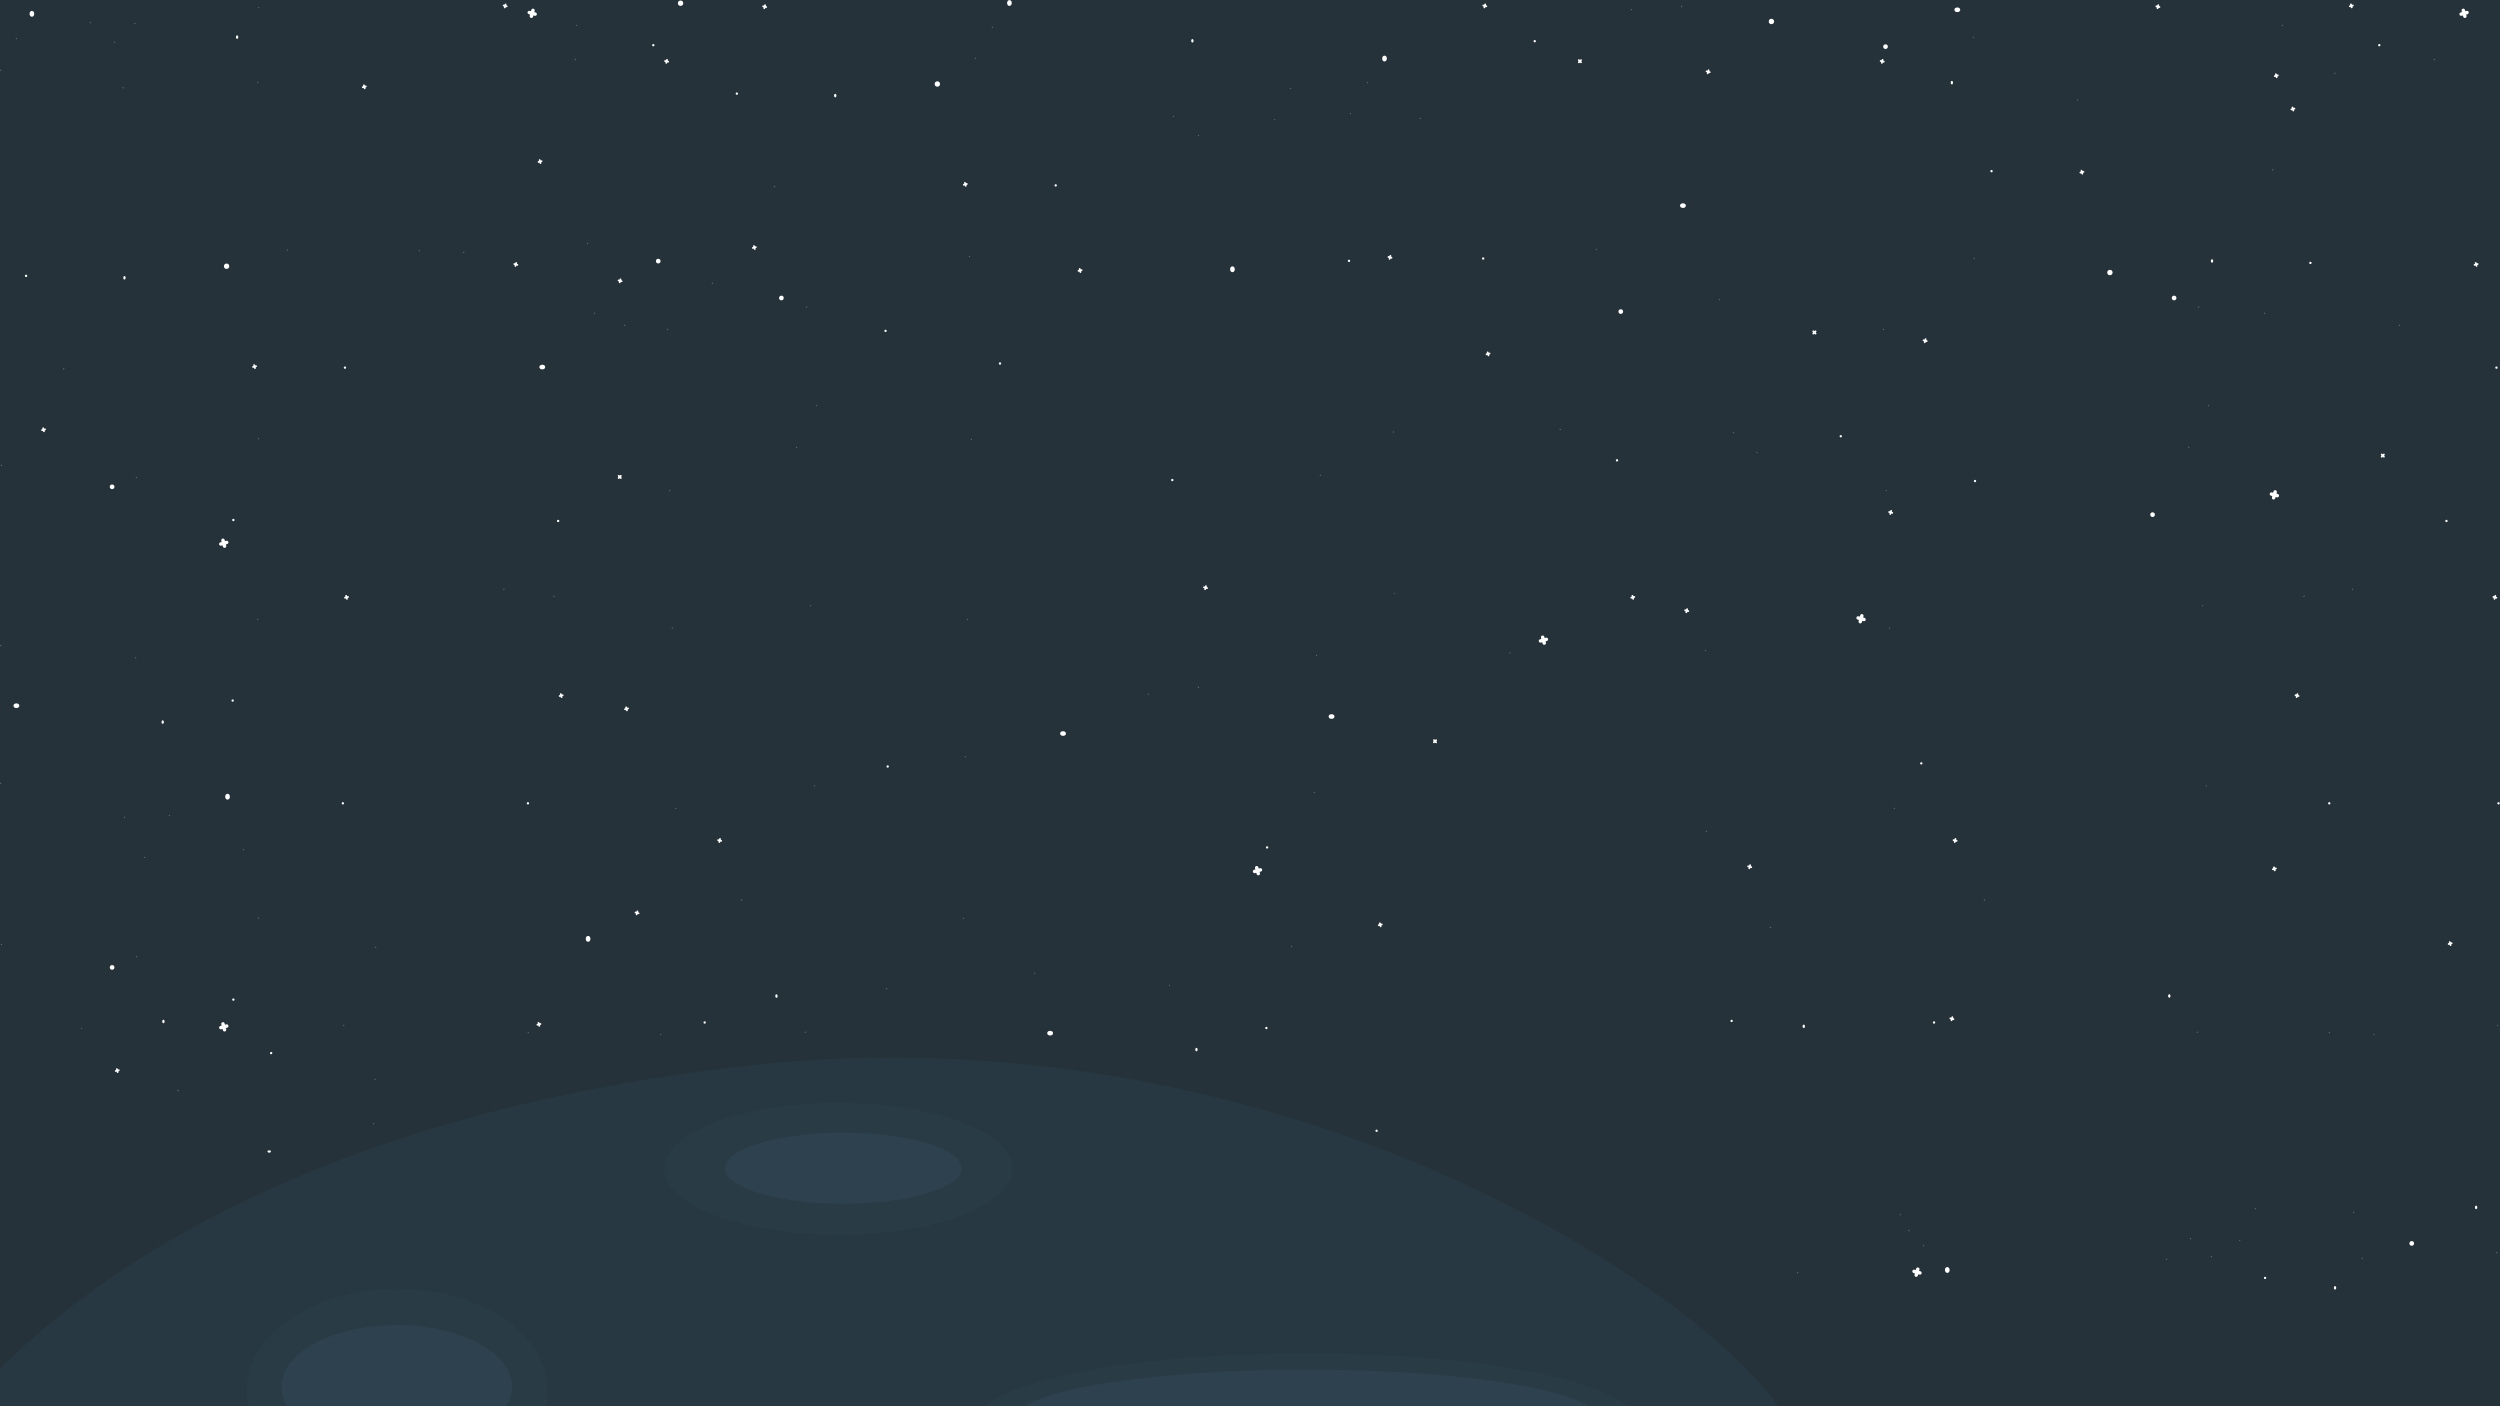 <svg xmlns="http://www.w3.org/2000/svg" viewBox="0 0 1920 1080">
  <defs>
    <style>
      .cls-1{fill:#fff}.cls-2,.cls-3{fill:#304653;opacity:.66;isolation:isolate}.cls-3{fill:#2c404b;opacity:.45}
    </style>
  </defs>
  <path fill="#25323a" d="M0 0h1920v1080H0z" id="Space"/>
  <g id="Stars">
    <path class="cls-1" d="m169.91 790.49.99-.27.27.99c.19.71.91 1.12 1.62.94s1.12-.91.94-1.62l-.27-.99 1-.27c.71-.19 1.13-.92.94-1.62s-.92-1.13-1.62-.94l-.99.27-.27-.99c-.19-.71-.92-1.13-1.62-.94s-1.13.92-.94 1.62l.27.99-.99.27c-.71.19-1.12.91-.94 1.62.19.71.91 1.12 1.62.94Z"/>
    <ellipse id="Ellipse_41" class="cls-1" cx="24.5" cy="10.61" rx="1.79" ry="2.24"/>
    <circle id="Ellipse_43" class="cls-1" cx="20.02" cy="211.86" r=".89"/>
    <ellipse id="Ellipse_44" class="cls-1" cx="182.09" cy="28.52" rx=".89" ry="1.34"/>
    <path class="cls-1" d="M198.07 6.02h.49v.49h.1v-.49h.49v-.1h-.49v-.49h-.1v.49h-.49v.1ZM87.52 32.38h.49v.49h.1v-.49h.49v-.1h-.49v-.49h-.1v.49h-.49v.1Zm-75.58-2.69h.49v.49h.1v-.49h.49v-.1h-.49v-.49h-.1v.49h-.49v.1Zm91.18-11.57h.49v.49h.1v-.49h.49v-.1h-.49v-.49h-.1v.49h-.49v.1Zm-34.43-.54h.49v.49h.1v-.49h.49v-.1h-.49v-.49h-.1v.49h-.49v.1Zm128.84 45.73h.49v.49h.1v-.49h.49v-.1h-.49v-.49h-.1v.49h-.49v.1Zm-103.55 4.3h.49v.49h.1v-.49h.49v-.1h-.49v-.49h-.1v.49h-.49v.1Z"/>
    <ellipse id="Ellipse_45" class="cls-1" cx="95.59" cy="213.35" rx=".89" ry="1.34"/>
    <circle id="Ellipse_48" class="cls-1" cx="1852.21" cy="954.94" r="1.79"/>
    <circle id="Ellipse_49" class="cls-1" cx="1739.59" cy="981.45" r=".89"/>
    <ellipse id="Ellipse_50" class="cls-1" cx="1901.65" cy="927.28" rx=".89" ry="1.34"/>
    <path class="cls-1" d="M1719.67 952.66h.49v.49h.1v-.49h.49v-.1h-.49v-.49h-.1v.49h-.49v.1Zm87.42-21.52h.49v.49h.1v-.49h.49v-.1h-.49v-.49h-.1v.49h-.49v.1Zm-75.59-2.69h.49v.49h.1v-.49h.49v-.1h-.49v-.49h-.1v.49h-.49v.1Zm91.19-133.96h.49v.49h.1v-.49h.49v-.1h-.49v-.49h-.1v.49h-.49v.1Zm-34.43-1.3h.49v.49h.1v-.49h.49v-.1h-.49v-.49h-.1v.49h-.49v.1Zm25.28 173.19h.49v.49h.1v-.49h.49v-.1h-.49v-.49h-.1v.49h-.49v.1Z"/>
    <ellipse id="Ellipse_51" class="cls-1" cx="1793.31" cy="989.06" rx=".89" ry="1.34"/>
    <path class="cls-1" d="M1917.1 962.07h.49v.49h.1v-.49h.49v-.1h-.49v-.49h-.1v.49h-.49v.1Zm.53-174.45h.49v.49h.1v-.49h.49v-.1h-.49v-.49h-.1v.49h-.49v.1ZM.1 53.89h.49v.49h.1v-.49h.49v-.1H.69v-.49h-.1v.49H.1v.1Zm1870.12-8.39-.52.14-.14-.52-.1.03.14.52-.52.14.03.1.51-.14.14.52.1-.03-.14-.52.52-.14-.03-.1Zm30.43 158.57.52-.14.14.52c.1.37.48.58.84.49s.58-.48.49-.84l-.14-.52.52-.14c.37-.1.58-.48.49-.84s-.48-.58-.84-.49l-.52.14-.14-.52c-.1-.37-.48-.58-.84-.49s-.58.48-.49.84l.14.52-.52.14c-.37.1-.58.48-.49.84s.48.58.84.49Zm-10.17-191.95.99-.27.27.99c.19.71.91 1.12 1.62.94s1.12-.91.94-1.62l-.27-.99 1-.27c.71-.19 1.13-.92.94-1.62s-.92-1.13-1.62-.94l-.99.27-.27-.99c-.19-.71-.92-1.13-1.62-.94s-1.13.92-.94 1.62l.27.99-.99.27c-.71.19-1.12.91-.94 1.62.19.71.91 1.12 1.62.94Zm-143.29 47.03.51-.14.14.52c.1.37.48.58.84.49s.58-.48.49-.84l-.14-.52.52-.14c.37-.1.58-.48.49-.84s-.48-.58-.84-.49l-.52.14-.14-.52c-.1-.37-.48-.58-.84-.49s-.58.48-.49.84l.14.51-.52.14c-.37.1-.58.48-.49.84s.48.58.84.49Z"/>
    <ellipse id="Ellipse_57" class="cls-1" cx="174.75" cy="611.87" rx="1.79" ry="2.24"/>
    <circle id="Ellipse_58" class="cls-1" cx="86.1" cy="742.98" r="1.79"/>
    <circle id="Ellipse_59" class="cls-1" cx="179.23" cy="767.7" r=".89"/>
    <path class="cls-1" d="M1.18 601.43H.69v.49h-.1v-.49H.1v-.1h.49v-.49h.1v.49h.49v.1Zm110.55 57.07h-.49v.49h-.1v-.49h-.49v-.1h.49v-.49h.1v.49h.49v.1Zm75.58-5.82h-.49v.49h-.1v-.49h-.49v-.1h.49v-.49h.1v.49h.49v.1Zm-91.18-25.04h-.49v.49h-.1v-.49h-.49v-.1h.49v-.49h.1v.49h.49v.1Zm34.43-1.17h-.49v.49h-.1v-.49h-.49v-.1h.49v-.49h.1v.49h.49v.1Zm-128.84 99h-.49v.49h-.1v-.49H.64v-.1h.49v-.49h.1v.49h.49v.1Zm103.55 9.32h-.49v.49h-.1v-.49h-.49v-.1h.49v-.49h.1v.49h.49v.1Z"/>
    <ellipse id="Ellipse_61" class="cls-1" cx="125.5" cy="784.49" rx=".89" ry="1.34"/>
    <path class="cls-1" d="M199.15 705.09h-.49v.49h-.1v-.49h-.49v-.1h.49v-.49h.1v.49h.49v.1Z"/>
    <ellipse id="Ellipse_62" class="cls-1" cx="12.59" cy="541.99" rx="2.24" ry="1.79"/>
    <circle id="Ellipse_64" class="cls-1" cx="178.69" cy="538.02" r=".89"/>
    <path class="cls-1" d="M1.18 495.97H.69v.49h-.1v-.49H.1v-.1h.49v-.49h.1v.49h.49v.1Zm103.56 9.32h-.49v.49h-.1v-.49h-.49v-.1h.49v-.49h.1v.49h.49v.1Z"/>
    <ellipse id="Ellipse_65" class="cls-1" cx="124.96" cy="554.57" rx=".89" ry="1.34"/>
    <path class="cls-1" d="M198.61 475.59h-.49v.49h-.1v-.49h-.49v-.1h.49V475h.1v.49h.49v.1Z"/>
    <circle id="Ellipse_66" class="cls-1" cx="174.02" cy="204.47" r="2.06"/>
    <path class="cls-1" d="m48.36 283.54.52-.14.14.52.1-.03-.14-.52.52-.14-.03-.1-.51.14-.14-.52-.1.03.14.52-.52.14.03.1Zm-13.89 45.54-.52.14-.14-.52c-.1-.37-.48-.58-.84-.49s-.58.48-.49.84l.14.52-.52.14c-.37.1-.58.48-.49.84s.48.58.84.49l.52-.14.14.52c.1.37.48.58.84.49s.58-.48.49-.84l-.14-.52.52-.14c.37-.1.58-.48.49-.84s-.48-.58-.84-.49Zm162.03-48.53-.51.14-.14-.52c-.1-.37-.48-.58-.84-.49s-.58.48-.49.84l.14.52-.52.14c-.37.1-.58.48-.49.84s.48.58.84.49l.52-.14.14.52c.1.37.48.58.84.49s.58-.48.49-.84l-.14-.51.52-.14c.37-.1.58-.48.49-.84s-.48-.58-.84-.49Zm-26.59 138.53.99-.27.27.99c.19.71.91 1.12 1.62.94s1.12-.91.94-1.62l-.27-.99 1-.27c.71-.19 1.13-.92.94-1.62s-.92-1.13-1.62-.94l-.99.27-.27-.99c-.19-.71-.92-1.13-1.62-.94s-1.13.92-.94 1.62l.27.99-.99.27c-.71.19-1.12.91-.94 1.62.19.71.91 1.12 1.62.94Z"/>
    <circle id="Ellipse_69" class="cls-1" cx="86.1" cy="373.87" r="1.79"/>
    <circle id="Ellipse_70" class="cls-1" cx="179.23" cy="399.35" r=".89"/>
    <path class="cls-1" d="M1.72 357.41h-.49v.49h-.1v-.49H.64v-.1h.49v-.49h.1v.49h.49v.1Zm103.55 9.32h-.49v.49h-.1v-.49h-.49v-.1h.49v-.49h.1v.49h.49v.1Zm93.88-29.7h-.49v.49h-.1v-.49h-.49v-.1h.49v-.49h.1v.49h.49v.1ZM1882.72 723.7l-.51.14-.14-.52c-.1-.37-.48-.58-.84-.49s-.58.48-.49.84l.14.52-.52.14c-.37.1-.58.48-.49.84s.48.58.84.49l.52-.14.14.52c.1.37.48.58.84.49s.58-.48.49-.84l-.14-.51.52-.14c.37-.1.58-.48.49-.84s-.48-.58-.84-.49Zm-134.98-57.4-.52.14-.14-.52c-.1-.37-.48-.58-.84-.49s-.58.48-.49.84l.14.52-.52.14c-.37.1-.58.48-.49.84s.48.58.84.49l.52-.14.14.52c.1.37.48.58.84.49s.58-.48.49-.84l-.14-.52.52-.14c.37-.1.58-.48.49-.84s-.48-.58-.84-.49Z"/>
    <circle id="Ellipse_73" class="cls-1" cx="1917.28" cy="282.34" r=".89"/>
    <path class="cls-1" d="M1843.32 249.82h-.49v.49h-.1v-.49h-.49v-.1h.49v-.49h.1v.49h.49v.1Zm-103.55-9.32h-.49v.49h-.1v-.49h-.49v-.1h.49v-.49h.1v.49h.49v.1Zm29.16 217.19.52.14.14-.52.1.03-.14.52.52.14-.03.1-.51-.14-.14.52-.1-.03.14-.51-.52-.14.03-.1Zm-20.27-75.75-.99-.27-.27.99c-.19.71-.91 1.12-1.62.94-.71-.19-1.12-.91-.94-1.62l.27-.99-1-.27c-.71-.19-1.12-.91-.94-1.62s.91-1.12 1.62-.94l.99.27.27-1c.19-.71.92-1.13 1.62-.94s1.13.92.94 1.62l-.27.99.99.27c.71.19 1.13.92.94 1.62s-.92 1.13-1.62.94Zm16.46 153.27-.52-.14-.14.52c-.1.37-.48.58-.84.49s-.58-.48-.49-.84l.14-.52-.52-.14c-.37-.1-.58-.48-.49-.84s.48-.58.84-.49l.52.14.14-.52c.12-.36.51-.56.87-.44.33.11.53.45.46.8l-.14.52.52.14c.37.1.58.48.49.84-.1.37-.48.58-.84.49Zm151.95-75.47-.51-.14-.14.52c-.1.37-.48.58-.84.49s-.58-.48-.49-.84l.14-.52-.52-.14c-.37-.1-.58-.48-.49-.84s.48-.58.84-.49l.52.14.14-.52c.1-.37.48-.59.84-.49s.59.48.49.84l-.14.52.52.14c.37.1.58.48.49.84s-.48.58-.84.49Zm-87.47-108.48.38-.38.38.38c.27.27.7.27.97 0s.27-.7 0-.97l-.38-.38.38-.38c.27-.27.27-.7 0-.97s-.7-.27-.97 0l-.38.38-.38-.38c-.27-.27-.7-.27-.97 0s-.27.7 0 .97l.38.38-.38.38c-.27.27-.27.7 0 .97s.7.27.97 0Z"/>
    <circle id="Ellipse_78" class="cls-1" cx="1878.88" cy="400.09" r=".89"/>
    <path class="cls-1" d="m1807.3 452.28-.42.24.24.42-.08.05-.24-.42-.42.25-.05-.08.42-.25-.25-.42.09-.05.25.42.42-.25.04.09Zm-2.48-446.77.52-.14.14.52c.1.37.48.58.84.49s.58-.48.49-.84l-.14-.52.52-.14c.37-.1.58-.48.49-.84s-.48-.58-.84-.49l-.52.14-.14-.52c-.1-.37-.48-.58-.84-.49s-.58.48-.49.84l.14.52-.52.14c-.37.1-.58.48-.49.84s.48.58.84.49Z"/>
    <circle id="Ellipse_80" class="cls-1" cx="1827.28" cy="34.69" r=".89"/>
    <path class="cls-1" d="M1753.32 19.61h-.49v.49h-.1v-.49h-.49v-.1h.49v-.49h.1v.49h.49v.1Z"/>
    <circle id="Ellipse_81" class="cls-1" cx="1918.88" cy="616.94" r=".89"/>
    <circle id="Ellipse_82" class="cls-1" cx="1788.88" cy="616.94" r=".89"/>
    <ellipse id="Ellipse_84" class="cls-1" cx="451.65" cy="721.04" rx="1.79" ry="2.24"/>
    <path class="cls-1" d="M508.08 794.49h-.49v.49h-.1v-.49H507v-.1h.49v-.49h.1v.49h.49v.1ZM406.1 793.2h-.49v.49h-.1v-.49h-.49v-.1h.49v-.49h.1v.49h.49v.1Z"/>
    <ellipse id="Ellipse_88" class="cls-1" cx="400.89" cy="989.06" rx=".89" ry="1.34"/>
    <path class="cls-1" d="M264.57 787.62h-.49v.49h-.1v-.49h-.49v-.1h.49v-.49h.1v.49h.49v.1ZM441.26 45.5l.52.14.14-.52.1.03-.14.52.52.14-.03.1-.51-.14-.14.52-.1-.03.14-.51-.52-.14.03-.1Zm-44.1 158.57-.52-.14-.14.52c-.1.37-.48.58-.84.49s-.58-.48-.49-.84l.14-.52-.52-.14c-.37-.1-.58-.48-.49-.84s.48-.58.84-.49l.52.14.14-.52c.12-.36.51-.56.87-.44.33.11.53.45.46.8l-.14.52.52.14c.37.1.58.48.49.84-.1.37-.48.58-.84.49Zm13.5-191.95-.99-.27-.27.99c-.19.71-.91 1.12-1.62.94-.71-.19-1.12-.91-.94-1.62l.27-.99-1-.27c-.71-.19-1.12-.91-.94-1.62s.91-1.12 1.62-.94l.99.27.27-1c.19-.71.92-1.13 1.62-.94s1.13.92.94 1.62l-.27.99.99.27c.71.19 1.13.92.94 1.62s-.92 1.13-1.62.94Zm66.58 204.53-.51-.14-.14.52c-.1.37-.48.58-.84.49s-.58-.48-.49-.84l.14-.52-.52-.14c-.37-.1-.58-.48-.49-.84s.48-.58.84-.49l.52.14.14-.52c.1-.37.48-.59.84-.49s.59.48.49.84l-.14.52.52.14c.37.1.58.48.49.84s-.48.58-.84.49Zm11.01 483.46.51.14.14-.52c.1-.37.48-.58.84-.49s.58.48.49.84l-.14.52.52.14c.37.1.58.48.49.84s-.48.58-.84.49l-.52-.14-.14.52c-.1.37-.48.59-.84.49s-.59-.48-.49-.84l.14-.52-.52-.14c-.37-.1-.58-.48-.49-.84s.48-.58.84-.49Z"/>
    <ellipse id="Ellipse_89" class="cls-1" cx="416.47" cy="281.9" rx="2.24" ry="1.79"/>
    <circle id="Ellipse_90" class="cls-1" cx="505.53" cy="200.54" r="1.79"/>
    <circle id="Ellipse_91" class="cls-1" cx="264.93" cy="282.34" r=".89"/>
    <path class="cls-1" d="M479.33 249.82h.49v.49h.1v-.49h.49v-.1h-.49v-.49h-.1v.49h-.49v.1Zm-23.21-9.32h.49v.49h.1v-.49h.49v-.1h-.49v-.49h-.1v.49h-.49v.1Zm24.06 304.88.51-.14.14.52c.1.37.48.58.84.49s.58-.48.49-.84l-.14-.52.52-.14c.37-.1.58-.48.49-.84s-.48-.58-.84-.49l-.52.14-.14-.52c-.1-.37-.48-.58-.84-.49s-.58.48-.49.84l.14.51-.52.14c-.37.1-.58.48-.49.84s.48.58.84.49Zm-54.16-87.69-.52.14-.14-.52-.1.03.14.52-.52.14.03.1.51-.14.14.52.1-.03-.14-.52.52-.14-.03-.1Zm3.95 77.52.52-.14.14.52c.1.37.48.58.84.49s.58-.48.49-.84l-.14-.52.52-.14c.37-.1.58-.48.49-.84s-.48-.58-.84-.49l-.52.14-.14-.52c-.1-.37-.48-.58-.84-.49s-.58.48-.49.84l.14.52-.52.14c-.37.1-.58.48-.49.84s.48.58.84.49Zm-164.83-75.47.51-.14.14.52c.1.37.48.58.84.49s.58-.48.49-.84l-.14-.52.52-.14c.37-.1.58-.48.49-.84s-.48-.58-.84-.49l-.52.14-.14-.52c-.1-.37-.48-.58-.84-.49s-.58.48-.49.84l.14.51-.52.14c-.37.1-.58.48-.49.84s.48.58.84.49Zm211.21-92.1-.38-.38-.38.38c-.27.27-.7.27-.97 0s-.27-.7 0-.97l.38-.38-.38-.38c-.27-.27-.27-.7 0-.97s.7-.27.97 0l.38.38.38-.38c.28-.25.72-.23.97.05.24.26.24.66 0 .92l-.38.38.38.38c.27.27.27.7 0 .97s-.7.27-.97 0Z"/>
    <circle id="Ellipse_92" class="cls-1" cx="428.66" cy="400.09" r=".89"/>
    <path class="cls-1" d="m386.5 452.28.42.24-.25.42.08.05.25-.42.42.25.05-.09-.42-.25.25-.42-.09-.05-.25.43-.42-.25-.04.09Zm2.47-446.76-.52-.14-.14.52c-.1.37-.48.58-.84.49s-.58-.48-.49-.84l.14-.52-.52-.14c-.37-.1-.58-.48-.49-.84s.48-.58.84-.49l.52.14.14-.52c.12-.36.51-.56.87-.44.33.11.53.45.46.8l-.14.52.52.14c.37.1.58.48.49.84-.1.37-.48.58-.84.49Z"/>
    <circle id="Ellipse_93" class="cls-1" cx="501.74" cy="34.69" r=".89"/>
    <path class="cls-1" d="M442.14 19.61h.49v.49h.1v-.49h.49v-.1h-.49v-.49h-.1v.49h-.49v.1Z"/>
    <circle id="Ellipse_94" class="cls-1" cx="263.33" cy="616.94" r=".89"/>
    <circle id="Ellipse_95" class="cls-1" cx="405.46" cy="616.94" r=".89"/>
    <circle id="Ellipse_96" class="cls-1" cx="522.67" cy="2.47" r="2.06"/>
    <path class="cls-1" d="m586.24 4.19.52.12.12-.52c.09-.37.45-.6.83-.52s.6.45.52.83l-.12.52.52.12c.37.09.6.45.52.83s-.45.6-.83.52l-.52-.12-.12.52c-.09.37-.46.6-.83.52s-.6-.46-.52-.83l.12-.52-.52-.12c-.37-.09-.6-.45-.52-.83s.45-.6.83-.52Z"/>
    <circle id="Ellipse_98" class="cls-1" cx="541.19" cy="785.28" r=".89"/>
    <path class="cls-1" d="m617.95 792.59.49-.02-.02-.49h.1l.02.49.49-.02v.1l-.49.02.02.49h-.1l-.02-.49-.49.02v-.1Z"/>
    <ellipse id="Ellipse_99" class="cls-1" cx="596.27" cy="765.01" rx=".89" ry="1.34" transform="rotate(-2.01 595.317 763.71)"/>
    <path class="cls-1" d="m510.93 46.16.52.12.12-.52c.09-.37.45-.6.83-.52s.6.45.52.83l-.12.52.52.12c.37.09.6.45.52.83s-.45.6-.83.52l-.52-.12-.12.52c-.09.37-.46.6-.83.52s-.6-.46-.52-.83l.12-.52-.52-.12c-.37-.09-.6-.45-.52-.83s.45-.6.83-.52Z"/>
    <circle id="Ellipse_101" class="cls-1" cx="600.11" cy="228.86" r="1.79"/>
    <path class="cls-1" d="m514.95 376.87-.49.02-.02-.49h-.1l.02.49-.49.02v.1l.49-.02.02.49h.1l-.02-.5.49-.02v-.1Zm112.95-65.39-.49.02-.02-.49h-.1l.02.49-.49.02v.1l.49-.02.02.49h.1l-.02-.5.49-.02v-.1Zm-15.56 32.02-.49.02-.02-.49h-.1l.02.49-.49.02v.1l.49-.02.02.49h.1l-.02-.5.49-.02v-.1Zm-98.89-90.64-.49.02-.02-.49h-.1l.02.49-.49.02v.1l.49-.02.02.49h.1l-.02-.5.49-.02v-.1Zm106.53-17.14-.49.02-.02-.49h-.1l.02.49-.49.02v.1l.49-.02.02.49h.1l-.02-.5.49-.02v-.1ZM516.71 482.26l-.49.02-.02-.49h-.1l.02.49-.49.02v.1l.49-.02.02.49h.1l-.02-.5.49-.02v-.1Zm106.54-17.13-.49.02-.02-.49h-.1l.02.49-.49.02v.1l.49-.02.02.49h.1l-.02-.5.49-.02v-.1Zm-54.37 225.82.52.12.12-.52.1.02-.12.52.52.12-.02.1-.52-.12-.12.52-.1-.02.12-.52-.53-.12.02-.1Zm-15.13-44.48-.52-.12-.12.52c-.09.37-.45.6-.83.52s-.6-.45-.52-.83l.12-.52-.52-.12c-.37-.09-.6-.45-.52-.83s.45-.6.83-.52l.52.12.12-.52c.06-.37.42-.63.8-.56.37.06.63.42.56.8 0 .02 0 .05-.02.07l-.12.52.52.12c.37.09.6.46.52.83-.09.37-.45.6-.82.52Zm-34.19-25.76-.49.02-.02-.49h-.1l.02.49-.49.02v.1l.49-.02.02.49h.1l-.02-.5.49-.02v-.1Zm106.54-17.14-.49.02-.02-.49h-.1l.02.49-.49.02v.1l.49-.02.02.49h.1l-.02-.5.49-.02v-.1ZM1656.23 4.19l.52.12.12-.52c.09-.37.45-.6.83-.52s.6.45.52.83l-.12.52.52.12c.37.09.6.45.52.83s-.45.6-.83.52l-.52-.12-.12.52c-.09.37-.46.6-.83.52s-.6-.46-.52-.83l.12-.52-.52-.12c-.37-.09-.6-.45-.52-.83s.45-.6.83-.52Z"/>
    <ellipse id="Ellipse_106" class="cls-1" cx="1495.46" cy="975.44" rx="1.79" ry="2.24" transform="rotate(-2.01 1492.87 973.901)"/>
    <circle id="Ellipse_107" class="cls-1" cx="1485.35" cy="785.28" r=".89"/>
    <path class="cls-1" d="m1681.76 951.48.49-.02-.02-.49h.1l.02.49.49-.02v.1l-.49.02.02.49h-.1l-.02-.49-.49.02v-.1Zm-205.08 5.33.49-.02-.02-.49h.1l.02.49.49-.02v.1l-.49.02.02.49h-.1l-.02-.49-.49.02v-.1Zm221.17 8.38.49-.02-.02-.49h.1l.02.49.49-.02v.1l-.49.02.02.49h-.1l-.02-.49-.49.02v-.1Zm-34.39 1.73.49-.02-.02-.49h.1l.02.49.49-.02v.1l-.49.02.02.49h-.1l-.02-.49-.49.02v-.1Zm23.52-174.33.49-.02-.02-.49h.1l.02.49.49-.02v.1l-.49.02.02.49h-.1l-.02-.49-.49.02v-.1Z"/>
    <ellipse id="Ellipse_108" class="cls-1" cx="1665.97" cy="765.01" rx=".89" ry="1.34" transform="rotate(-2.01 1663.063 763.623)"/>
    <path class="cls-1" d="m1458.75 933.03.49-.02-.02-.49h.1l.02.49.49-.02v.1l-.49.02.02.49h-.1l-.02-.49-.49.02v-.1Zm-14.24-886.87.52.12.12-.52c.09-.37.45-.6.83-.52s.6.45.52.83l-.12.52.52.12c.37.09.6.45.52.83s-.45.6-.83.52l-.52-.12-.12.52c-.09.37-.46.6-.83.52s-.6-.46-.52-.83l.12-.52-.52-.12c-.37-.09-.6-.45-.52-.83s.45-.6.83-.52Z"/>
    <circle id="Ellipse_110" class="cls-1" cx="1669.71" cy="228.86" r="1.79"/>
    <path class="cls-1" d="m1449.06 376.87-.49.02-.02-.49h-.1l.02.49-.49.02v.1l.49-.02.02.49h.1l-.02-.5.49-.02v-.1Zm247.61-65.39-.49.02-.02-.49h-.1l.02.49-.49.02v.1l.49-.02.02.49h.1l-.02-.5.49-.02v-.1Zm-15.09 32.02-.49.02-.02-.49h-.1l.02.49-.49.02v.1l.49-.02.02.49h.1l-.02-.5.49-.02v-.1Zm-234.59-90.64-.49.02-.02-.49h-.1l.02.49-.49.02v.1l.49-.02.02.49h.1l-.02-.5.49-.02v-.1Zm242-17.14-.49.02-.02-.49h-.1l.02.49-.49.02v.1l.49-.02.02.49h.1l-.02-.5.49-.02v-.1Z"/>
    <circle id="Ellipse_112" class="cls-1" cx="1653.17" cy="395.26" r="1.79"/>
    <path class="cls-1" d="m1451.46 482.26-.49.02-.02-.49h-.1l.02.49-.49.02v.1l.49-.02.02.49h.1l-.02-.5.49-.02v-.1Zm240.69-17.13-.49.02-.02-.49h-.1l.02.49-.49.02v.1l.49-.02.02.49h.1l-.02-.5.49-.02v-.1ZM1523.5 690.95l.52.12.12-.52.1.02-.12.52.52.12-.02.1-.52-.12-.12.52-.1-.02.12-.52-.53-.12.02-.1Zm-20.95-44.48-.52-.12-.12.52c-.09.37-.45.6-.83.52s-.6-.45-.52-.83l.12-.52-.52-.12c-.37-.09-.6-.45-.52-.83s.45-.6.83-.52l.52.12.12-.52c.06-.37.42-.63.8-.56.37.06.63.42.56.8 0 .02 0 .05-.02.07l-.12.52.52.12c.37.09.6.46.52.83-.09.37-.45.6-.82.52Zm-47.17-25.76-.49.02-.02-.49h-.1l.02.49-.49.02v.1l.49-.02.02.49h.1l-.02-.5.49-.02v-.1Zm239.54-17.14-.49.02-.02-.49h-.1l.02.49-.49.02v.1l.49-.02.02.49h.1l-.02-.5.49-.02v-.1Z"/>
    <ellipse id="Ellipse_114" class="cls-1" cx="1503.22" cy="7.52" rx="2.24" ry="1.79"/>
    <circle id="Ellipse_115" class="cls-1" cx="1448.08" cy="35.82" r="1.79"/>
    <ellipse id="Ellipse_116" class="cls-1" cx="1499.04" cy="63.48" rx=".89" ry="1.34"/>
    <path class="cls-1" d="M1514.97 28.69h.49v-.49h.1v.49h.49v.1h-.49v.49h-.1v-.49h-.49v-.1Zm.56 170.08h.49v-.49h.1v.49h.49v.1h-.49v.49h-.1v-.49h-.49v-.1Zm-48.91 746.5-.52-.14-.14.52-.1-.03.14-.52-.52-.14.03-.1.51.14.14-.52.1.03-.14.51.52.14-.03.1Zm31.45-163.82.52.14.14-.52c.1-.37.48-.58.84-.49s.58.48.49.84l-.14.52.52.14c.37.1.58.48.49.84s-.48.58-.84.49l-.52-.14-.14.52c-.12.36-.51.56-.87.44a.696.696 0 0 1-.46-.8l.14-.52-.52-.14a.696.696 0 0 1-.49-.84c.1-.37.48-.58.84-.49Zm-27.75 193.67.99.27.27-.99c.19-.71.91-1.12 1.62-.94.71.19 1.12.91.94 1.62l-.27.99 1 .27c.71.19 1.12.91.94 1.62s-.91 1.12-1.62.94l-.99-.27-.27 1c-.19.71-.92 1.13-1.62.94s-1.13-.92-.94-1.62l.27-.99-.99-.27c-.71-.19-1.13-.92-.94-1.62s.92-1.13 1.62-.94Zm9.2-712.47-.51-.14-.14.52c-.1.37-.48.58-.84.49s-.58-.48-.49-.84l.14-.52-.52-.14c-.37-.1-.58-.48-.49-.84s.48-.58.84-.49l.52.14.14-.52c.1-.37.48-.59.84-.49s.59.48.49.84l-.14.52.52.14c.37.1.58.48.49.84s-.48.58-.84.49Z"/>
    <circle id="Ellipse_118" class="cls-1" cx="1475.57" cy="586.28" r=".89"/>
    <circle id="Ellipse_119" class="cls-1" cx="1516.81" cy="369.44" r=".89"/>
    <ellipse id="Ellipse_121" class="cls-1" cx="775.2" cy="2.3" rx="2.24" ry="1.79" transform="rotate(-87.99 775.228 2.279)"/>
    <circle id="Ellipse_122" class="cls-1" cx="768" cy="279.16" r=".89"/>
    <path class="cls-1" d="m761.6 20.93.49.02-.02.49h.1l.02-.49.49.02v-.1l-.49-.02.02-.49h-.1l-.02.49-.49-.02v.1Zm-13.07 23.78.49.02-.02.49h.1l.02-.49.49.02v-.1l-.49-.02.02-.49h-.1l-.02.49-.49-.02v.1Zm-6.77 536.6-.49-.02-.02.49h-.1l.02-.49-.49-.02v-.1l.49.02.02-.49h.1l-.02.49.49.02v.1Zm-1.51 124.01-.49-.02-.02.49h-.1l.02-.49-.49-.02v-.1l.49.02.02-.49h.1l-.02.49.49.02v.1Z"/>
    <ellipse id="Ellipse_124" class="cls-1" cx="816.37" cy="563.31" rx="1.79" ry="2.24" transform="rotate(-87.99 816.414 563.306)"/>
    <path class="cls-1" d="m743.51 475.92-.49-.02-.02.49h-.1l.02-.49-.49-.02v-.1l.49.02.02-.49h.1l-.02.49.49.02v.1Zm87.02-269.12-.52.12-.12-.52c-.09-.37-.45-.6-.83-.52s-.6.45-.52.83l.12.52-.52.12c-.37.09-.6.45-.52.83s.45.6.83.52l.52-.12.12.52c.09.37.45.6.83.52s.6-.45.52-.83l-.12-.52.52-.12c.37-.09.6-.45.52-.83s-.45-.6-.83-.52Zm-84.16 130.67-.49-.02-.02.49h-.1l.02-.49-.49-.02v-.1l.49.02.02-.49h.1l-.02.49.49.02v.1Zm-65.89 421.95h.49v.49h.1v-.49h.49v-.1h-.49v-.49h-.1v.49h-.49v.1Z"/>
    <circle id="Ellipse_125" class="cls-1" cx="680.09" cy="254.11" r=".89"/>
    <circle id="Ellipse_126" class="cls-1" cx="681.74" cy="588.68" r=".89"/>
    <circle id="Ellipse_127" class="cls-1" cx="1360.45" cy="16.5" r="2.06"/>
    <circle id="Ellipse_129" class="cls-1" cx="1329.9" cy="784.06" r=".89"/>
    <path class="cls-1" d="M1380.09 977.5h.49v-.49h.1v.49h.49v.1h-.49v.49h-.1v-.49h-.49v-.1Z"/>
    <ellipse id="Ellipse_130" class="cls-1" cx="1385.29" cy="788.21" rx=".89" ry="1.34"/>
    <path class="cls-1" d="m1310.87 54.16.51.14.14-.52c.1-.37.48-.58.84-.49s.58.48.49.84l-.14.52.52.14c.37.1.58.48.49.84s-.48.58-.84.49l-.52-.14-.14.52c-.1.37-.48.59-.84.49s-.59-.48-.49-.84l.14-.52-.52-.14c-.37-.1-.58-.48-.49-.84s.48-.58.84-.49Zm20.93 278.3h-.49v-.49h-.1v.49h-.49v.1h.49v.49h.1v-.49h.49v-.1Zm-10.79-102.2h-.49v-.49h-.1v.49h-.49v.1h.49v.49h.1v-.49h.49v-.1Zm-10.55 269.5h-.49v-.49h-.1v.49h-.49v.1h.49v.49h.1v-.49h.49v-.1Zm48.67 212.43.52.14.14-.52.1.03-.14.52.52.14-.03.1-.51-.14-.14.52-.1-.03.14-.51-.52-.14.03-.1Zm-14.34-45.53-.52-.14-.14.52c-.1.37-.48.58-.84.49s-.58-.48-.49-.84l.14-.52-.52-.14c-.37-.1-.58-.48-.49-.84s.48-.58.84-.49l.52.14.14-.52a.684.684 0 1 1 1.34.28c0 .02-.01.05-.02.07l-.14.52.52.14c.37.1.58.48.49.84-.1.37-.48.58-.84.49Zm-33.78-28.34h-.49v-.49h-.1v.49h-.49v.1h.49v.49h.1v-.49h.49v-.1Zm-14.59-168.33-.52-.14-.14.52c-.1.37-.48.58-.84.49s-.58-.48-.49-.84l.14-.52-.52-.14c-.37-.1-.58-.48-.49-.84s.48-.58.84-.49l.52.14.14-.52c.12-.36.51-.56.87-.44.33.11.53.45.46.8l-.14.52.52.14c.37.1.58.48.49.84-.1.37-.48.58-.84.49Zm156.65-75.47-.51-.14-.14.52c-.1.37-.48.58-.84.49s-.58-.48-.49-.84l.14-.52-.52-.14c-.37-.1-.58-.48-.49-.84s.48-.58.84-.49l.52.14.14-.52c.1-.37.48-.59.84-.49s.59.48.49.84l-.14.52.52.14c.37.1.58.48.49.84s-.48.58-.84.49Zm-59.98-137.85.38-.38.38.38c.27.27.7.27.97 0s.27-.7 0-.97l-.38-.38.38-.38c.27-.27.27-.7 0-.97s-.7-.27-.97 0l-.38.38-.38-.38c-.27-.27-.7-.27-.97 0s-.27.7 0 .97l.38.38-.38.38c-.27.27-.27.7 0 .97s.7.27.97 0Z"/>
    <circle id="Ellipse_132" class="cls-1" cx="1413.71" cy="335.04" r=".89"/>
    <path class="cls-1" d="m1349.89 347.3-.42.24.24.42-.08.05-.24-.42-.42.25-.05-.08.42-.25-.25-.42.09-.05.25.42.42-.25.04.09Zm77.47 125.99.99.27.27-.99c.19-.71.91-1.12 1.62-.94.71.19 1.12.91.94 1.62l-.27.99 1 .27c.71.19 1.12.91.94 1.62s-.91 1.12-1.62.94l-.99-.27-.27 1c-.19.71-.92 1.13-1.62.94s-1.13-.92-.94-1.62l.27-.99-.99-.27c-.71-.19-1.13-.92-.94-1.62s.92-1.13 1.62-.94Z"/>
    <ellipse id="Ellipse_133" class="cls-1" cx="946.52" cy="206.79" rx="1.79" ry="2.24"/>
    <path class="cls-1" d="M991.65 67.75h-.49v-.49h-.1v.49h-.49v.1h.49v.49h.1v-.49h.49v-.1Zm-90.12 21.52h-.49v-.49h-.1v.49h-.49v.1h.49v.49h.1v-.49h.49v-.1Zm77.92 2.69h-.49v-.49h-.1v.49h-.49v.1h.49v.49h.1v-.49h.49v-.1Zm-58.51 12.1h-.49v-.49h-.1v.49h-.49v.1h.49v.49h.1v-.49h.49v-.1Z"/>
    <ellipse id="Ellipse_134" class="cls-1" cx="915.75" cy="31.34" rx=".89" ry="1.34"/>
    <path class="cls-1" d="m920.87 527.93-.52-.14-.14.52-.1-.03.14-.52-.52-.14.03-.1.51.14.14-.52.1.03-.14.51.52.14-.03.1Zm3.97-77.56.52.14.14-.52c.1-.37.48-.58.84-.49s.58.48.49.84l-.14.52.52.14c.37.1.58.48.49.84s-.48.58-.84.49l-.52-.14-.14.52c-.12.36-.51.56-.87.44a.696.696 0 0 1-.46-.8l.14-.52-.52-.14a.696.696 0 0 1-.49-.84c.1-.37.48-.58.84-.49Zm-43.49 82.97.42-.24-.24-.42.08-.05.24.42.42-.25.05.08-.42.25.25.42-.09.05-.25-.42-.42.25-.04-.09Z"/>
    <circle id="Ellipse_136" class="cls-1" cx="900.32" cy="368.67" r=".89"/>
    <ellipse id="Ellipse_138" class="cls-1" cx="1063.25" cy="44.97" rx="2.24" ry="1.79" transform="rotate(-87.99 1063.288 44.942)"/>
    <circle id="Ellipse_139" class="cls-1" cx="1036.04" cy="200.33" r=".89"/>
    <path class="cls-1" d="m1049.64 63.6.49.02-.02.49h.1l.02-.49.49.02v-.1l-.49-.02.02-.49h-.1l-.02.49-.49-.02v.1Zm-13.07 23.78.49.02-.02.49h.1l.02-.49.49.02v-.1l-.49-.02.02-.49h-.1l-.02.49-.49-.02v.1Zm-26.77 521.37-.49-.02-.02.49h-.1l.02-.49-.49-.02v-.1l.49.02.02-.49h.1l-.02.49.49.02v.1Z"/>
    <ellipse id="Ellipse_140" class="cls-1" cx="1022.57" cy="550.26" rx="1.79" ry="2.24" transform="rotate(-87.99 1022.619 550.25)"/>
    <path class="cls-1" d="m1011.55 503.36-.49-.02-.02.49h-.1l.02-.49-.49-.02v-.1l.49.02.02-.49h.1l-.02.49.49.02v.1Zm2.86-138.45-.49-.02-.02.49h-.1l.02-.49-.49-.02v-.1l.49.02.02-.49h.1l-.02.49.49.02v.1Zm55.76 90.85h.49v-.49h.1v.49h.49v.1h-.49v.49h-.1v-.49h-.49v-.1Zm-.56-124.04h.49v-.49h.1v.49h.49v.1h-.49v.49h-.1v-.49h-.49v-.1Zm-1.1-133.09-.51-.14-.14.52c-.1.37-.48.58-.84.49s-.58-.48-.49-.84l.14-.52-.52-.14c-.37-.1-.58-.48-.49-.84s.48-.58.84-.49l.52.14.14-.52c.1-.37.48-.59.84-.49s.59.48.49.84l-.14.52.52.14c.37.1.58.48.49.84s-.48.58-.84.49Zm22.74-107.83h-.49v-.49h-.1v.49h-.49v.1h.49v.49h.1v-.49h.49v-.1Zm106.37 239.14.52-.14.14.52.1-.03-.14-.52.52-.14-.03-.1-.51.14-.14-.52-.1.03.14.52-.52.14.03.1Zm-53.79-59.13-.52.14-.14-.52c-.1-.37-.48-.58-.84-.49s-.58.48-.49.84l.14.52-.52.14c-.37.1-.58.48-.49.84s.48.58.84.49l.52-.14.14.52c.1.37.48.58.84.49s.58-.48.49-.84l-.14-.52.52-.14c.37-.1.58-.48.49-.84s-.48-.58-.84-.49Zm43.47 218.93-.99.27-.27-.99c-.19-.71-.91-1.12-1.62-.94s-1.12.91-.94 1.62l.27.99-1 .27c-.71.19-1.13.92-.94 1.62s.92 1.13 1.62.94l.99-.27.27.99c.19.71.92 1.13 1.62.94s1.13-.92.94-1.62l-.27-.99.99-.27c.71-.19 1.12-.91.94-1.62-.19-.71-.91-1.12-1.62-.94Z"/>
    <ellipse id="Ellipse_142" class="cls-1" cx="1292.5" cy="157.92" rx="2.24" ry="1.79"/>
    <circle id="Ellipse_143" class="cls-1" cx="1244.76" cy="239.28" r="1.79"/>
    <circle id="Ellipse_144" class="cls-1" cx="1139.08" cy="198.53" r=".89"/>
    <path class="cls-1" d="M1225.34 191.47h.49v-.49h.1v.49h.49v.1h-.49v.49h-.1v-.49h-.49v-.1ZM1292.01 5.2l-.52-.14-.14.52-.1-.03.14-.52-.52-.14.03-.1.51.14.14-.52.1.03-.14.51.52.14-.03.1Zm-152.67-1.65.51.14.14-.52c.1-.37.48-.58.84-.49s.58.48.49.84l-.14.52.52.14c.37.1.58.48.49.84s-.48.58-.84.49l-.52-.14-.14.52c-.1.37-.48.59-.84.49s-.59-.48-.49-.84l.14-.52-.52-.14c-.37-.1-.58-.48-.49-.84s.48-.58.84-.49Zm74.42 42.12-.38.38-.38-.38c-.27-.27-.7-.27-.97 0s-.27.7 0 .97l.38.38-.38.38c-.27.27-.27.7 0 .97s.7.27.97 0l.38-.38.38.38c.27.27.7.27.97 0s.27-.7 0-.97l-.38-.38.38-.38c.27-.27.27-.7 0-.97s-.7-.27-.97 0Z"/>
    <circle id="Ellipse_145" class="cls-1" cx="1178.67" cy="31.63" r=".89"/>
    <path class="cls-1" d="m1252.48 7.71.42-.24-.24-.42.08-.05.24.42.42-.25.05.08-.42.25.25.42-.09.05-.25-.42-.42.25-.04-.09Zm2.52 450.06-.52.14-.14-.52c-.1-.37-.48-.58-.84-.49s-.58.48-.49.84l.14.52-.52.14c-.37.1-.58.48-.49.84s.48.58.84.49l.52-.14.14.52c.1.37.48.58.84.49s.58-.48.49-.84l-.14-.52.52-.14c.37-.1.58-.48.49-.84s-.48-.58-.84-.49Z"/>
    <circle id="Ellipse_146" class="cls-1" cx="1241.87" cy="353.54" r=".89"/>
    <path class="cls-1" d="m1100.77 568.86.36.39-.39.36c-.28.26-.29.69-.03.97s.69.29.97.03l.39-.36.37.39c.26.28.69.29.97.03s.29-.69.03-.97l-.36-.39.39-.36c.28-.26.29-.69.03-.97s-.69-.29-.97-.03l-.39.36-.36-.39c-.26-.28-.69-.29-.97-.03s-.29.69-.03.97Zm59.07-66.94-.23-.43-.43.23-.05-.08.43-.23-.23-.43.08-.05.23.43.43-.23.05.09-.43.23.23.43-.09.04Zm5.49 488.39.25.42.42-.25.05.09-.42.25.25.42-.09.05-.25-.43-.42.25-.05-.08.43-.25-.25-.42.08-.05Z"/>
    <ellipse id="Ellipse_57-2" class="cls-1" cx="968.65" cy="863.36" rx="1.79" ry="2.24"/>
    <path class="cls-1" d="M795.08 852.91h-.49v.49h-.1v-.49H794v-.1h.49v-.49h.1v.49h.49v.1Zm110.56 57.08h-.49v.49h-.1v-.49h-.49v-.1h.49v-.49h.1v.49h.49v.1Zm75.58-5.83h-.49v.49h-.1v-.49h-.49v-.1h.49v-.49h.1v.49h.49v.1Zm-91.19-25.04h-.49v.49h-.1v-.49h-.49v-.1h.49v-.49h.1v.49h.49v.1Zm34.43-1.16h-.49v.49h-.1v-.49h-.49v-.1h.49v-.49h.1v.49h.49v.1Zm68.59 78.61h-.49v.49h-.1v-.49h-.49v-.1h.49v-.49h.1v.49h.49v.1Z"/>
    <ellipse id="Ellipse_62-2" class="cls-1" cx="806.5" cy="793.48" rx="2.24" ry="1.79"/>
    <circle id="Ellipse_64-2" class="cls-1" cx="972.59" cy="789.51" r=".89"/>
    <path class="cls-1" d="M795.08 747.46h-.49v.49h-.1v-.49H794v-.1h.49v-.49h.1v.49h.49v.1Zm103.56 9.32h-.49v.49h-.1v-.49h-.49v-.1h.49v-.49h.1v.49h.49v.1Z"/>
    <ellipse id="Ellipse_65-2" class="cls-1" cx="918.87" cy="806.06" rx=".89" ry="1.34"/>
    <path class="cls-1" d="M992.51 727.08h-.49v.49h-.1v-.49h-.49v-.1h.49v-.49h.1v.49h.49v.1Zm-28.69-56.52.99-.27.27.99c.19.71.91 1.12 1.62.94s1.12-.91.94-1.62l-.27-.99 1-.27c.71-.19 1.13-.92.94-1.62s-.92-1.13-1.62-.94l-.99.27-.27-.99c-.19-.71-.92-1.13-1.62-.94s-1.13.92-.94 1.62l.27.99-.99.27c-.71.19-1.12.91-.94 1.62.19.71.91 1.12 1.62.94Z"/>
    <circle id="Ellipse_70-2" class="cls-1" cx="973.13" cy="650.83" r=".89"/>
    <path class="cls-1" d="m1059.04 711.23.51-.14.14.52c.1.37.48.58.84.49s.58-.48.49-.84l-.14-.52.52-.14c.37-.1.58-.48.49-.84s-.48-.58-.84-.49l-.52.14-.14-.52c-.1-.37-.48-.58-.84-.49s-.58.48-.49.84l.14.51-.52.14c-.37.1-.58.48-.49.84s.48.58.84.49Z"/>
    <circle id="Ellipse_94-2" class="cls-1" cx="1057.23" cy="868.42" r=".89"/>
    <circle id="Ellipse_73-2" class="cls-1" cx="741.09" cy="1062.44" r=".89"/>
    <path class="cls-1" d="M773.61 988.49V988h-.49v-.1h.49v-.49h.1v.49h.49v.1h-.49v.49h-.1Zm9.32-103.56v-.49h-.49v-.1h.49v-.49h.1v.49h.49v.1h-.49v.49h-.1Zm-217.19 29.16-.14.52.52.14-.03.1-.52-.14-.14.52-.1-.03.14-.51-.52-.14.03-.1.51.14.14-.52.1.03Zm75.75-20.27.27-.99-.99-.27c-.71-.19-1.12-.91-.94-1.62.19-.71.91-1.12 1.62-.94l.99.27.27-1c.19-.71.91-1.12 1.62-.94s1.12.91.94 1.62l-.27.99 1 .27c.71.19 1.13.92.94 1.62s-.92 1.13-1.62.94l-.99-.27-.27.99c-.19.71-.92 1.13-1.62.94s-1.13-.92-.94-1.62Zm-153.27 16.46.14-.52-.52-.14c-.37-.1-.58-.48-.49-.84s.48-.58.84-.49l.52.14.14-.52c.1-.37.48-.58.84-.49s.58.48.49.84l-.14.52.52.14c.36.12.56.51.44.87-.11.33-.45.53-.8.46l-.52-.14-.14.52c-.1.37-.48.58-.84.49a.696.696 0 0 1-.49-.84Zm75.47 151.95.14-.51-.52-.14c-.37-.1-.58-.48-.49-.84s.48-.58.84-.49l.52.14.14-.52c.1-.37.48-.58.84-.49s.58.48.49.84l-.14.52.52.14c.37.1.59.48.49.84s-.48.59-.84.49l-.52-.14-.14.52c-.1.37-.48.58-.84.49s-.58-.48-.49-.84Zm108.48-87.46.38.38-.38.38c-.27.27-.27.7 0 .97s.7.27.97 0l.38-.38.38.38c.27.27.7.27.97 0s.27-.7 0-.97l-.38-.38.38-.38c.27-.27.27-.7 0-.97s-.7-.27-.97 0l-.38.38-.38-.38c-.27-.27-.7-.27-.97 0s-.27.7 0 .97Z"/>
    <circle id="Ellipse_78-2" class="cls-1" cx="623.34" cy="1024.04" r=".89"/>
    <path class="cls-1" d="m571.15 952.46-.24-.42-.42.24-.05-.08.42-.24-.25-.42.08-.05.25.42.42-.25.05.09-.42.25.25.42-.09.04Zm140.8-110.63-.02-.49.49-.02v-.1l-.49.02-.02-.49h-.1l.02.49-.49.02v.1l.5-.02.02.49h.1Zm-32.02-15.09-.02-.49.49-.02v-.1l-.49.02-.02-.49h-.1l.02.49-.49.02v.1l.5-.02.02.49h.1Zm107.78 7.41-.02-.49.49-.02v-.1l-.49.02-.02-.49h-.1l.02.49-.49.02v.1l.5-.02.02.49h.1Zm-229.41 3.16-.02-.49.49-.02v-.1l-.49.02-.02-.49h-.1l.02.49-.49.02v.1l.5-.02.02.49h.1Z"/>
    <circle id="Ellipse_43-2" class="cls-1" cx="565.89" cy="71.91" r=".89"/>
    <ellipse id="Ellipse_45-2" class="cls-1" cx="641.46" cy="73.41" rx=".89" ry="1.34"/>
    <circle id="Ellipse_66-2" class="cls-1" cx="719.88" cy="64.52" r="2.06"/>
    <path class="cls-1" d="m594.23 143.59.52-.14.14.52.1-.03-.14-.52.52-.14-.03-.1-.51.14-.14-.52-.1.03.14.52-.52.14.03.1Zm-13.89 45.54-.52.14-.14-.52c-.1-.37-.48-.58-.84-.49s-.58.48-.49.84l.14.52-.52.14c-.37.1-.58.48-.49.84s.48.58.84.49l.52-.14.14.52c.1.37.48.58.84.49s.58-.48.49-.84l-.14-.52.52-.14c.37-.1.58-.48.49-.84s-.48-.58-.84-.49Zm162.03-48.53-.51.14-.14-.52c-.1-.37-.48-.58-.84-.49s-.58.48-.49.84l.14.52-.52.14c-.37.1-.58.48-.49.84s.48.58.84.49l.52-.14.14.52c.1.37.48.58.84.49s.58-.48.49-.84l-.14-.51.52-.14c.37-.1.58-.48.49-.84s-.48-.58-.84-.49Zm-194.79 76.86h-.49v.49h-.1v-.49h-.49v-.1h.49v-.49h.1v.49h.49v.1Zm197.43-20.38h-.49v.49h-.1v-.49h-.49v-.1h.49v-.49h.1v.49h.49v.1Z"/>
    <circle id="Ellipse_91-2" class="cls-1" cx="810.79" cy="142.39" r=".89"/>
    <circle id="Ellipse_43-3" class="cls-1" cx="1774.4" cy="201.92" r=".89"/>
    <ellipse id="Ellipse_45-3" class="cls-1" cx="1698.84" cy="200.43" rx=".89" ry="1.34"/>
    <circle id="Ellipse_66-3" class="cls-1" cx="1620.41" cy="209.31" r="2.06"/>
    <path class="cls-1" d="m1746.06 130.24-.52.14-.14-.52-.1.03.14.52-.52.14.03.1.51-.14.14.52.1-.03-.14-.52.52-.14-.03-.1Zm13.89-45.54.52-.14.14.52c.1.37.48.58.84.49s.58-.48.49-.84l-.14-.52.52-.14c.37-.1.58-.48.49-.84s-.48-.58-.84-.49l-.52.14-.14-.52c-.1-.37-.48-.58-.84-.49s-.58.48-.49.84l.14.52-.52.14c-.37.1-.58.48-.49.84s.48.58.84.49Zm-162.03 48.53.51-.14.14.52c.1.37.48.58.84.49s.58-.48.49-.84l-.14-.52.52-.14c.37-.1.58-.48.49-.84s-.48-.58-.84-.49l-.52.14-.14-.52c-.1-.37-.48-.58-.84-.49s-.58.48-.49.84l.14.51-.52.14c-.37.1-.58.48-.49.84s.48.58.84.49Zm194.79-76.86h.49v-.49h.1v.49h.49v.1h-.49v.49h-.1v-.49h-.49v-.1Zm-197.43 20.38h.49v-.49h.1v.49h.49v.1h-.49v.49h-.1v-.49h-.49v-.1Z"/>
    <circle id="Ellipse_91-3" class="cls-1" cx="1529.5" cy="131.44" r=".89"/>
    <circle id="Ellipse_43-4" class="cls-1" cx="208.25" cy="808.78" r=".89"/>
    <ellipse id="Ellipse_45-4" class="cls-1" cx="206.75" cy="884.35" rx="1.34" ry=".89"/>
    <circle id="Ellipse_66-4" class="cls-1" cx="215.64" cy="962.78" r="2.06"/>
    <path class="cls-1" d="m136.57 837.12.14.52-.52.14.03.1.52-.14.14.52.1-.03-.14-.51.52-.14-.03-.1-.52.14-.14-.52-.1.03Zm-45.54-13.89-.14-.52.52-.14c.37-.1.58-.48.49-.84s-.48-.58-.84-.49l-.52.14-.14-.52c-.1-.37-.48-.58-.84-.49s-.58.48-.49.84l.14.52-.52.14c-.37.1-.58.48-.49.84s.48.58.84.49l.52-.14.14.52c.1.37.48.58.84.49s.58-.48.49-.84Zm48.53 162.03-.14-.51.52-.14c.37-.1.58-.48.49-.84s-.48-.58-.84-.49l-.52.14-.14-.52c-.1-.37-.48-.58-.84-.49s-.58.48-.49.84l.14.52-.52.14c-.37.1-.58.48-.49.84s.48.58.84.49l.51-.14.14.52c.1.37.48.58.84.49s.58-.48.49-.84ZM62.7 790.48v-.49h-.49v-.1h.49v-.49h.1v.49h.49v.1h-.49v.49h-.1ZM83.08 987.9v-.49h-.49v-.1h.49v-.49h.1v.49h.49v.1h-.49v.49h-.1Z"/>
    <circle id="Ellipse_91-4" class="cls-1" cx="137.77" cy="1053.69" r=".89"/>
    <path class="cls-1" d="M1171.2 1039.82h.49v.49h.1v-.49h.49v-.1h-.49v-.49h-.1v.49h-.49v.1Zm-34.42-1.29h.49v.49h.1v-.49h.49v-.1h-.49v-.49h-.1v.49h-.49v.1Zm129.37-5.57h.49v.49h.1v-.49h.49v-.1h-.49v-.49h-.1v.49h-.49v.1Zm-34.91-63.92-.51.14-.14-.52c-.1-.37-.48-.58-.84-.49s-.58.48-.49.84l.14.52-.52.14c-.37.1-.58.48-.49.84s.48.58.84.49l.52-.14.14.52c.1.37.48.58.84.49s.58-.48.49-.84l-.14-.51.52-.14c.37-.1.58-.48.49-.84s-.48-.58-.84-.49Zm-134.98-57.41-.52.14-.14-.52c-.1-.37-.48-.58-.84-.49s-.58.48-.49.84l.14.52-.52.14c-.37.1-.58.48-.49.84s.48.58.84.49l.52-.14.14.52c.1.37.48.58.84.49s.58-.48.49-.84l-.14-.52.52-.14c.37-.1.58-.48.49-.84s-.48-.58-.84-.49Zm-60.76 126.29.49-.02-.02-.49h.1l.02.49.49-.02v.1l-.49.02.02.49h-.1l-.02-.49-.49.02v-.1ZM286.68 862.66v.49h-.49v.1h.49v.49h.1v-.49h.49v-.1h-.49v-.49h-.1Zm1.29-34.43v.49h-.49v.1h.49v.49h.1v-.49h.49v-.1h-.49v-.49h-.1Zm5.57 129.38v.49h-.49v.1h.49v.49h.1v-.49h.49v-.1h-.49v-.49h-.1Zm63.93-34.92-.14-.51.52-.14c.37-.1.58-.48.49-.84s-.48-.58-.84-.49l-.52.14-.14-.52c-.1-.37-.48-.58-.84-.49s-.58.48-.49.84l.14.52-.52.14c-.37.1-.58.48-.49.84s.48.58.84.49l.51-.14.14.52c.1.37.48.58.84.49s.58-.48.49-.84Zm57.4-134.98-.14-.52.52-.14c.37-.1.58-.48.49-.84s-.48-.58-.84-.49l-.52.14-.14-.52c-.1-.37-.48-.58-.84-.49s-.58.48-.49.84l.14.52-.52.14c-.37.1-.58.48-.49.84s.48.58.84.49l.52-.14.14.52c.1.37.48.58.84.49s.58-.48.49-.84Zm-126.29-60.76.02.49.49-.02v.1l-.49.02.02.49h-.1l-.02-.49-.49.02v-.1l.49-.02-.02-.49h.1Zm67.16-533.06h.49v.49h.1v-.49h.49v-.1h-.49v-.49h-.1v.49h-.49v.1Zm-34.43-1.29h.49v.49h.1v-.49h.49v-.1h-.49v-.49h-.1v.49h-.49v.1Zm129.38-5.57h.49v.49h.1v-.49h.49v-.1h-.49v-.49h-.1v.49h-.49v.1Zm-34.91-63.92-.51.14-.14-.52c-.1-.37-.48-.58-.84-.49s-.58.48-.49.84l.14.52-.52.14c-.37.1-.58.48-.49.84s.48.58.84.49l.52-.14.14.52c.1.37.48.58.84.49s.58-.48.49-.84l-.14-.51.52-.14c.37-.1.58-.48.49-.84s-.48-.58-.84-.49ZM280.79 65.7l-.52.14-.14-.52c-.1-.37-.48-.58-.84-.49s-.58.48-.49.84l.14.52-.52.14c-.37.1-.58.48-.49.84s.48.58.84.49l.52-.14.14.52c.1.37.48.58.84.49s.58-.48.49-.84l-.14-.52.52-.14c.37-.1.58-.48.49-.84s-.48-.58-.84-.49Zm-60.75 126.29.49-.02-.02-.49h.1l.02.49.49-.02v.1l-.49.02.02.49h-.1l-.02-.49-.49.02v-.1Z"/>
  </g>
  <g id="Planet">
    <path d="M-50.56 1111.65c1.82 0 134.41-236.12 617.55-292.42 483.14-56.31 839.14 250.65 806.44 290.61S80.22 1267.85-50.56 1111.65Z" fill="#283842"/>
    <ellipse id="Ellipse_2074" class="cls-3" cx="643.89" cy="897.65" rx="133.96" ry="50.58"/>
    <ellipse id="Ellipse_2075" class="cls-2" cx="647.68" cy="897.21" rx="90.87" ry="27.27"/>
    <ellipse id="Ellipse_2076" class="cls-3" cx="305" cy="1067.44" rx="115.54" ry="77.64"/>
    <ellipse id="Ellipse_2077" class="cls-3" cx="1003.34" cy="1092.22" rx="253.36" ry="52.85"/>
    <ellipse id="Ellipse_2078" class="cls-2" cx="304.65" cy="1064.95" rx="88.57" ry="47.29"/>
    <ellipse id="Ellipse_2079" class="cls-2" cx="1003.39" cy="1088.86" rx="222.68" ry="36.92"/>
  </g>
</svg>